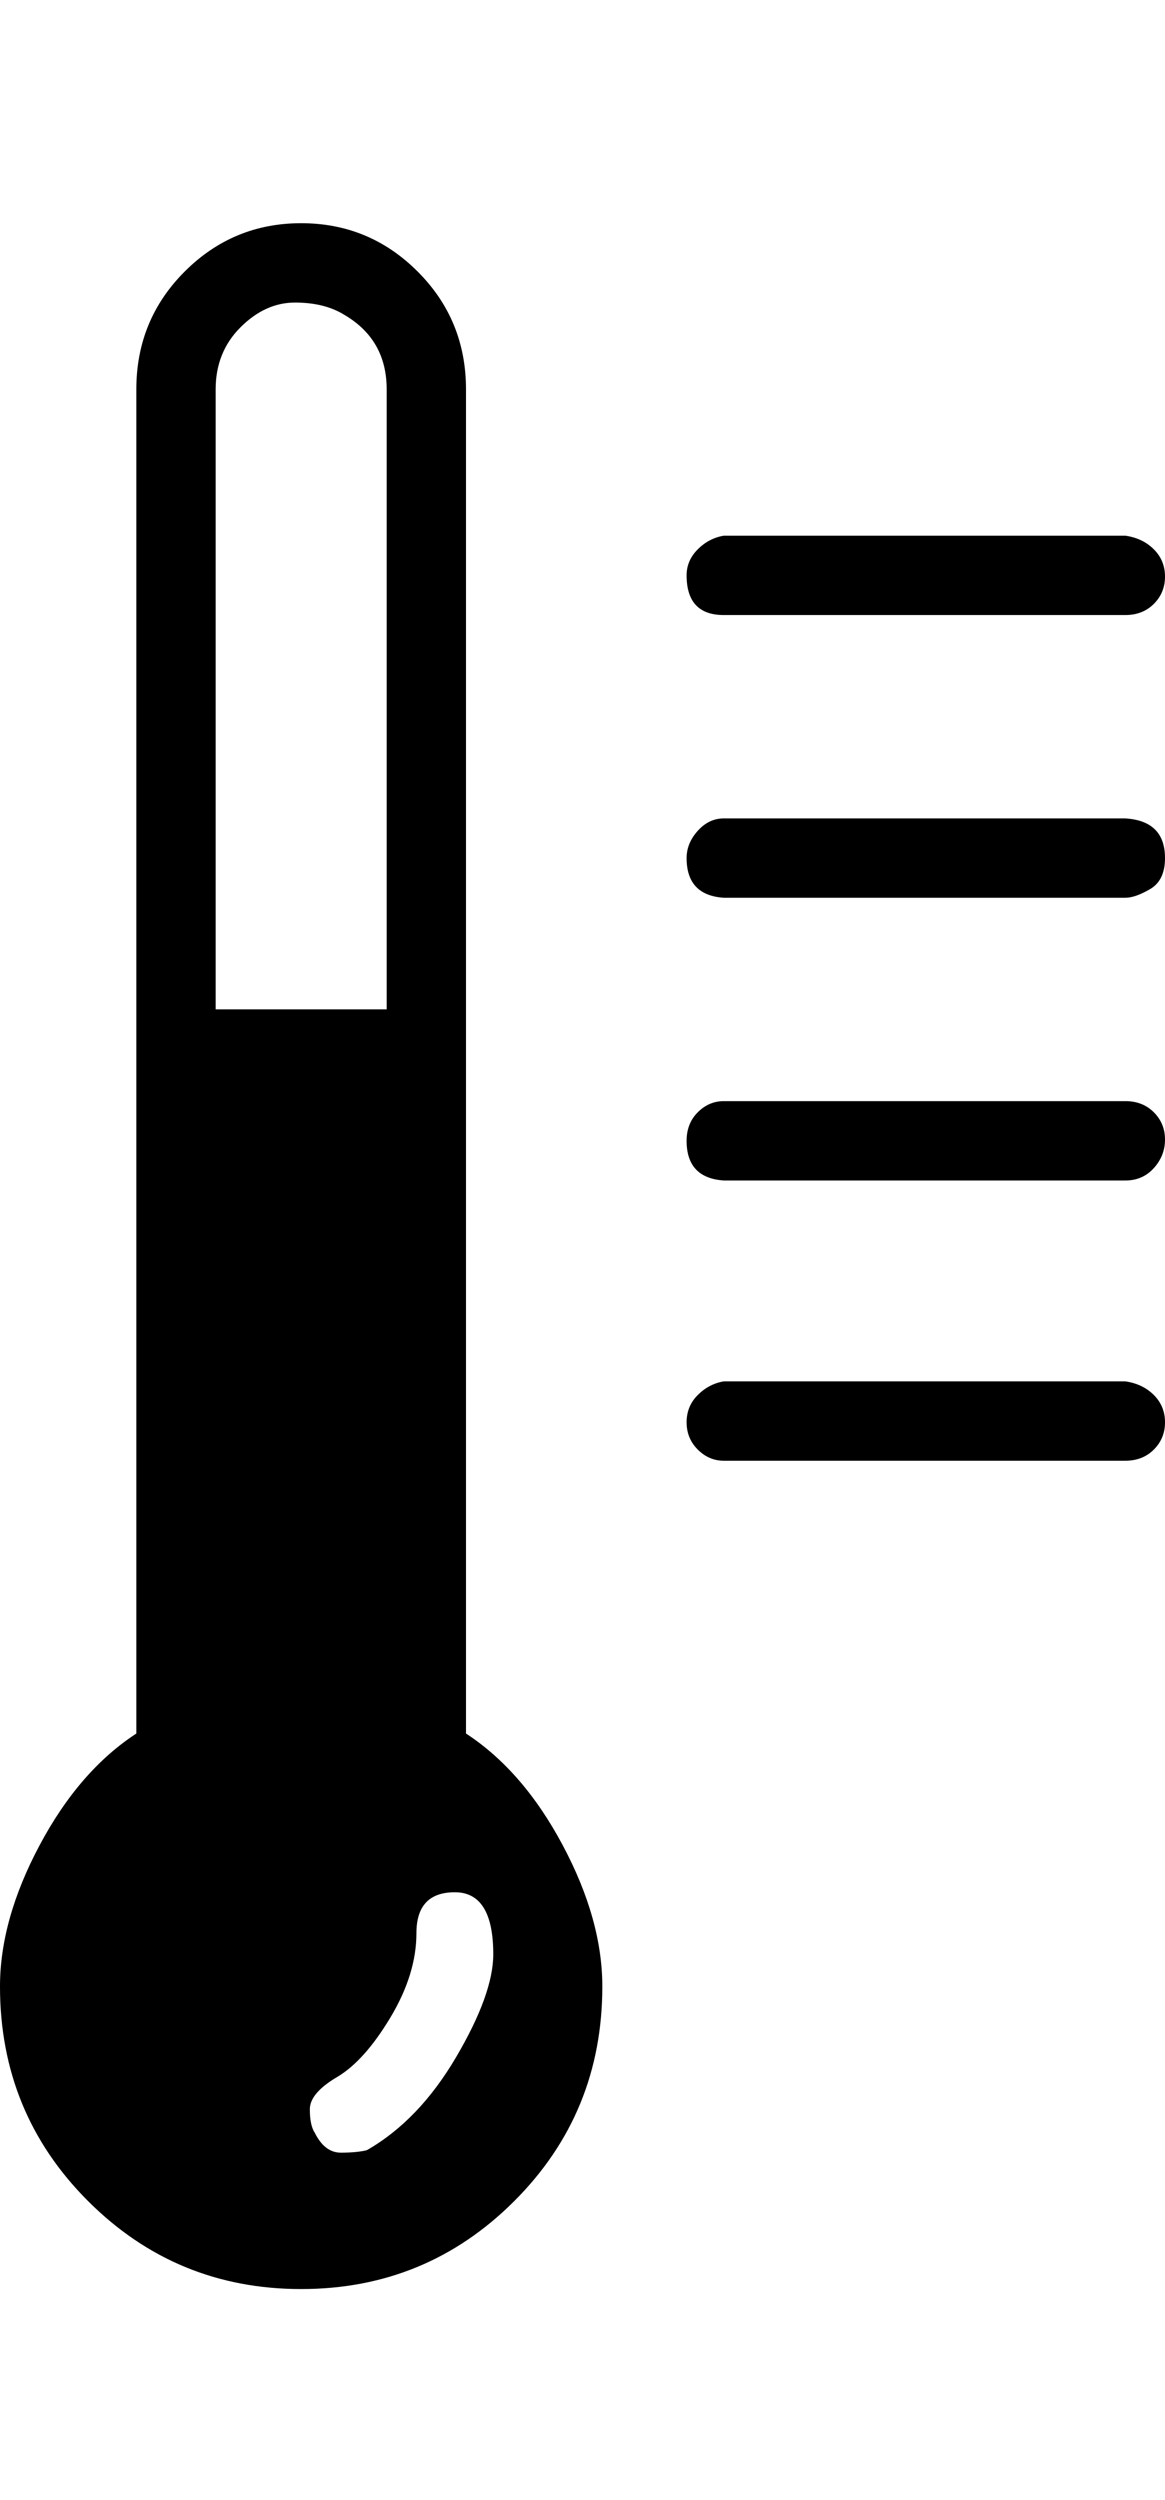 <?xml version="1.0" encoding="UTF-8"?> <svg xmlns="http://www.w3.org/2000/svg" viewBox="0 0 470 1008"><path fill="currentColor" d="M292 248q-15 0-15-16 0-6 4.5-10.5T292 216h162q7 1 11.5 5.5t4.5 11-4.5 11T454 248H292zm162 82q16 1 16 16 0 9-6 12.5t-10 3.5H292q-15-1-15-16 0-6 4.5-11t10.5-5h162zm0 114q7 0 11.5 4.5t4.5 11-4.5 11.5-11.5 5H292q-15-1-15-16 0-7 4.5-11.5T292 444h162zm0 113q7 1 11.5 5.5t4.5 11-4.5 11T454 589H292q-6 0-10.5-4.5t-4.5-11 4.5-11T292 557h162zM188 699q23 15 39 45t16 57q0 51-35.5 86.5t-86 35.5-86-35.5T0 801q0-27 16-57t39-45V157q0-28 19.5-47.5t47-19.5 47 19.5T188 157v542zM87 407h69V157q0-20-17-30-8-5-20-5t-22 10-10 25v250zm61 460q21-12 36-37.5t15-41.5q0-25-15.5-25T168 779.5t-10.5 34-21.5 24-11 13 2 9.5q4 8 10.5 8t10.5-1z"></path></svg> 
